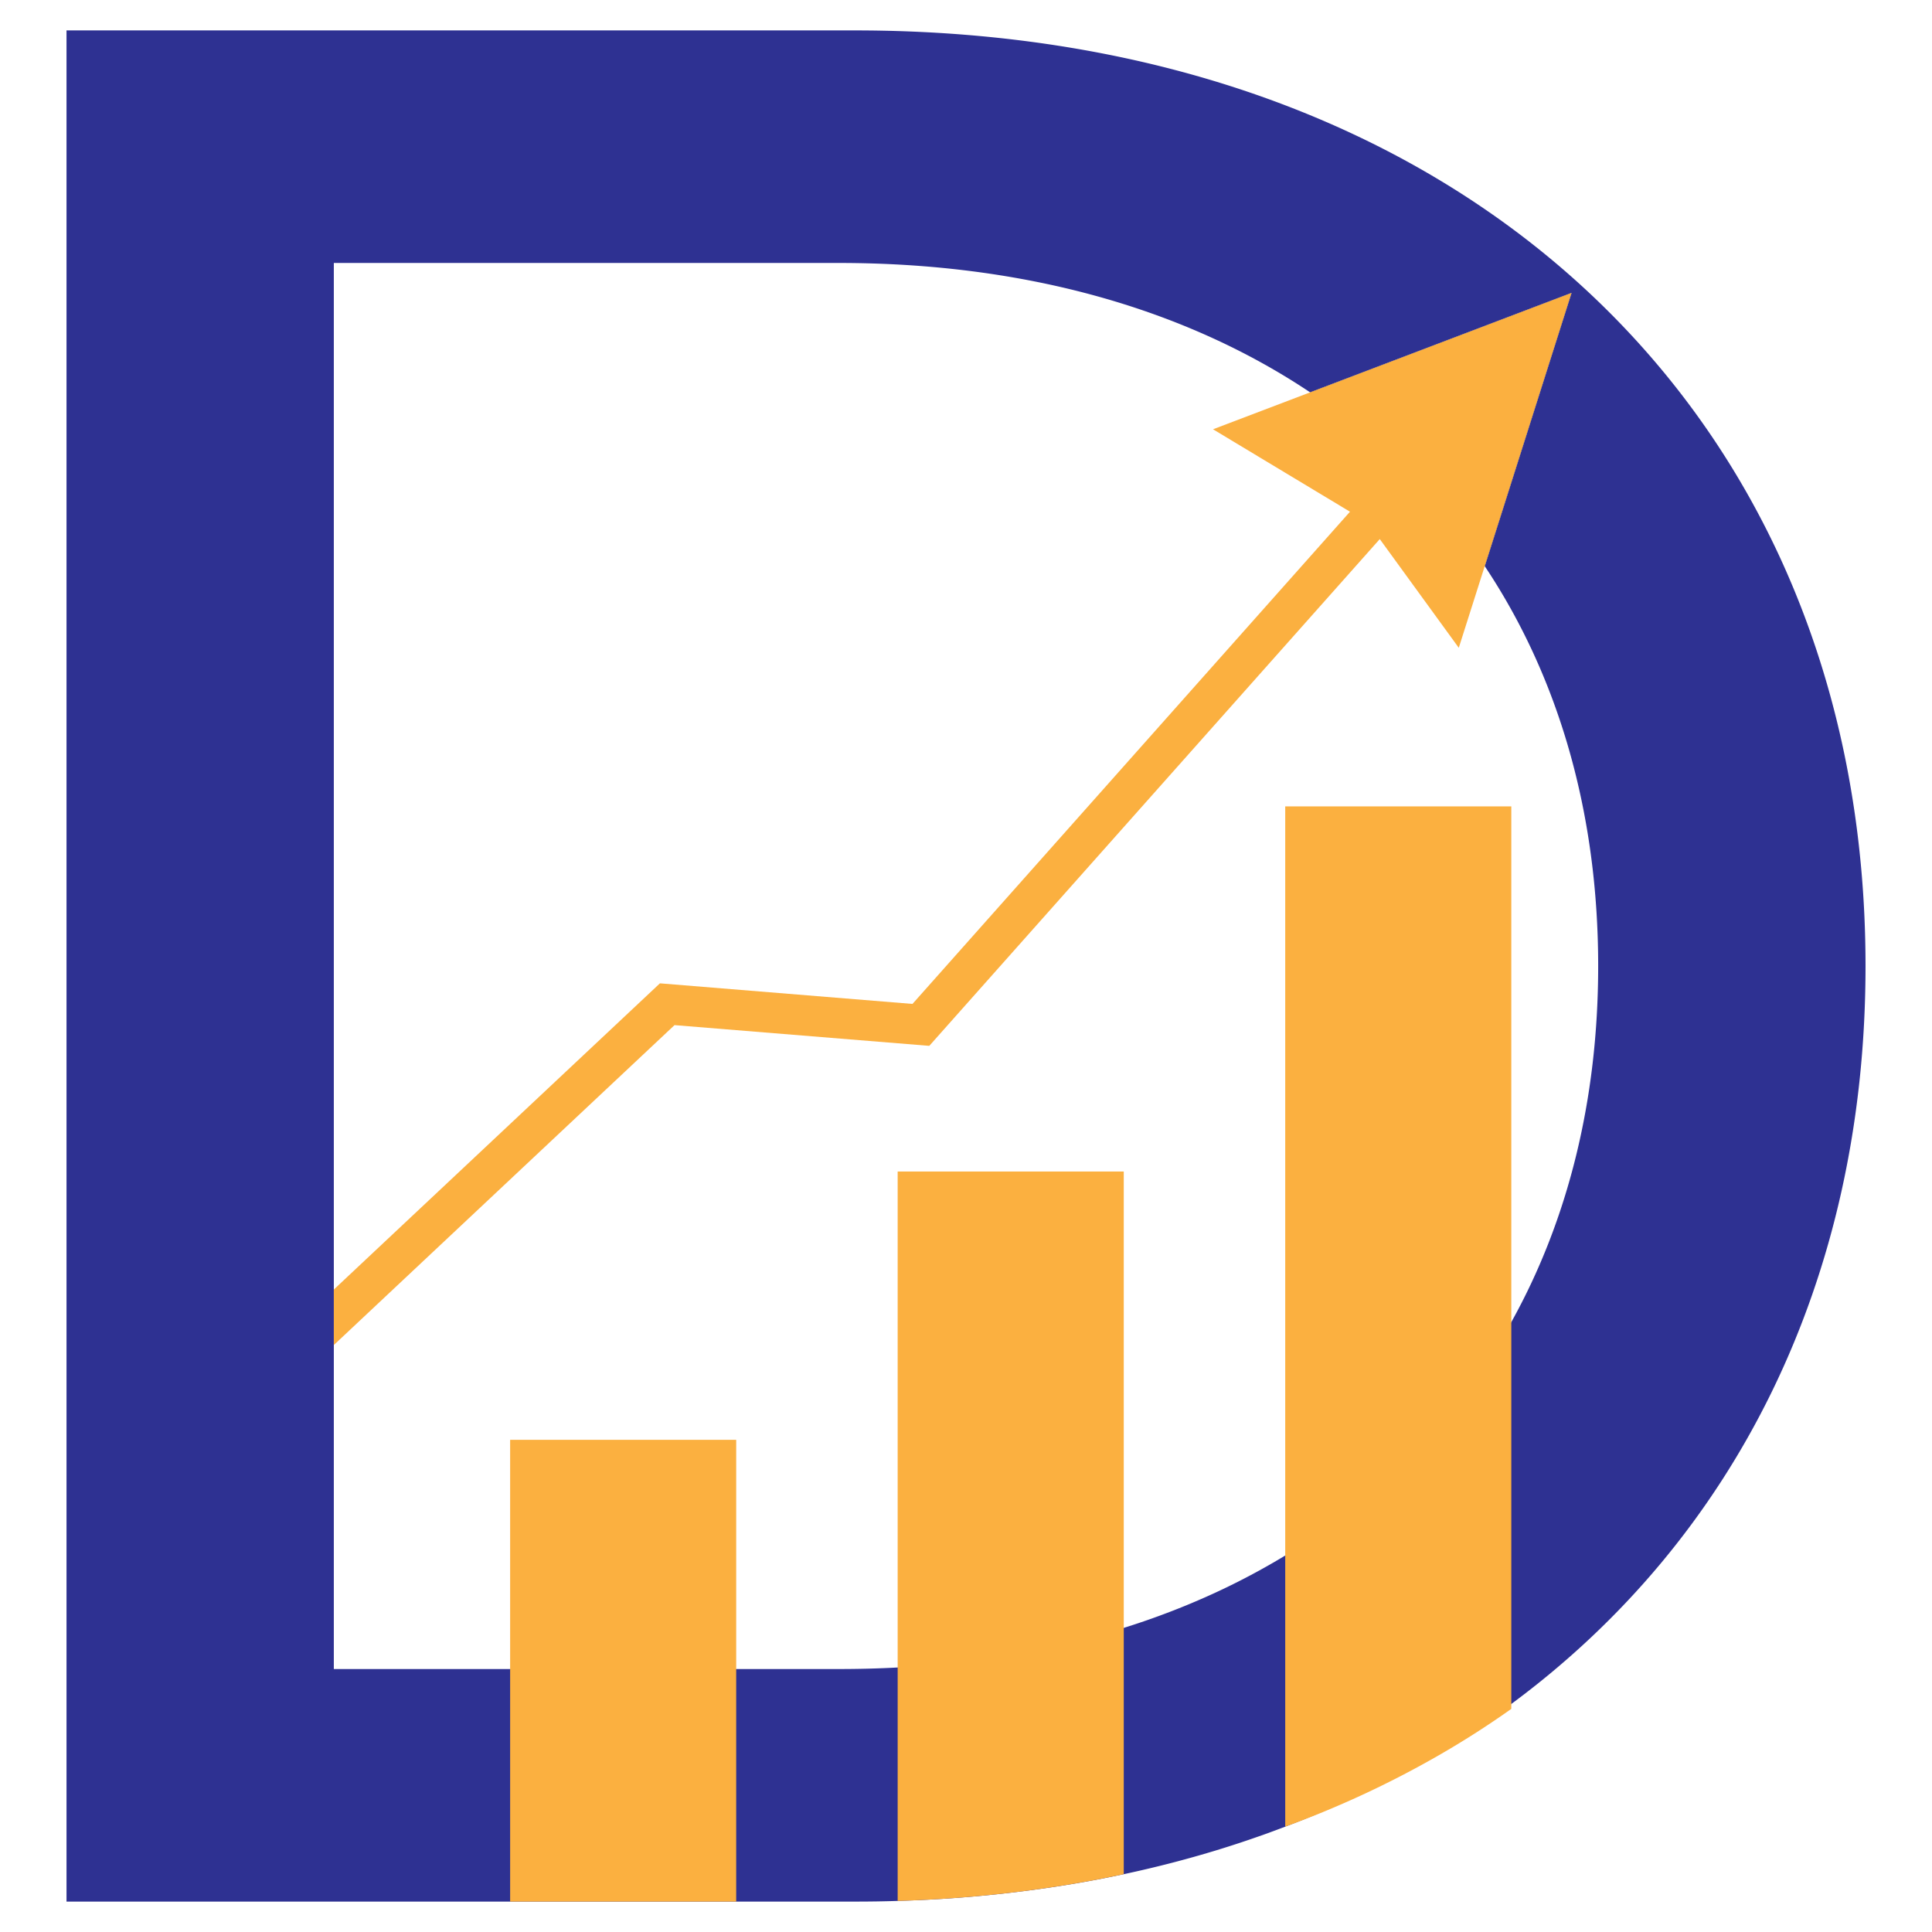 <svg id="Layer_1" data-name="Layer 1" xmlns="http://www.w3.org/2000/svg" viewBox="0 0 1080 1080"><defs><style>.cls-1{fill:#2e3192;}.cls-2{fill:#fbb040;}</style></defs><path class="cls-1" d="M732.39,219.32A351,351,0,0,1,830,316.52L878.5,163.73Z"/><path class="cls-1" d="M478,17H37.18V1063H478c8,0,15.94-.11,23.81-.38a719.35,719.35,0,0,0,87.25-7.8q19.91-3,39.14-7.14,26.22-5.6,51.14-13.17,20-6.08,39.12-13.4a538.2,538.2,0,0,0,87.24-42.4q20.32-12.26,39.14-26.19c124.67-92.12,198-236.5,198-412.52C1042.82,229.2,814.21,17,478,17ZM844.83,739.08a347.35,347.35,0,0,1-39.14,56.53,356.48,356.48,0,0,1-87.24,73.94,397.35,397.35,0,0,1-39.12,20.79A425.81,425.81,0,0,1,628.19,910q-19,6-39.14,10.44a535.6,535.6,0,0,1-87.25,11.7Q485.66,933,469,933H186.61V147H469c104.56,0,194,25.93,263.37,72.32L878.5,163.73,830,316.52C871,378,893.39,453.89,893.39,540,893.39,615.05,876.41,682.32,844.83,739.08Z"/><path class="cls-2" d="M844.83,450.79V955.27q-18.8,13.35-39.14,25.14a548.4,548.4,0,0,1-87.24,40.7V450.79Z"/><path class="cls-2" d="M628.19,654.89v392.79q-19.23,4.13-39.14,7.14a719.35,719.35,0,0,1-87.25,7.8V654.89Z"/><rect class="cls-2" x="285.17" y="804.87" width="126.37" height="258.13"/><polygon class="cls-2" points="878.5 163.73 829.96 316.52 815.47 362.12 771.3 301.35 519.48 584.64 377.06 573.05 186.61 751.88 186.61 720.86 368.9 549.69 510.08 561.2 754.65 286.05 678.09 239.97 732.39 219.32 878.5 163.73"/></svg>